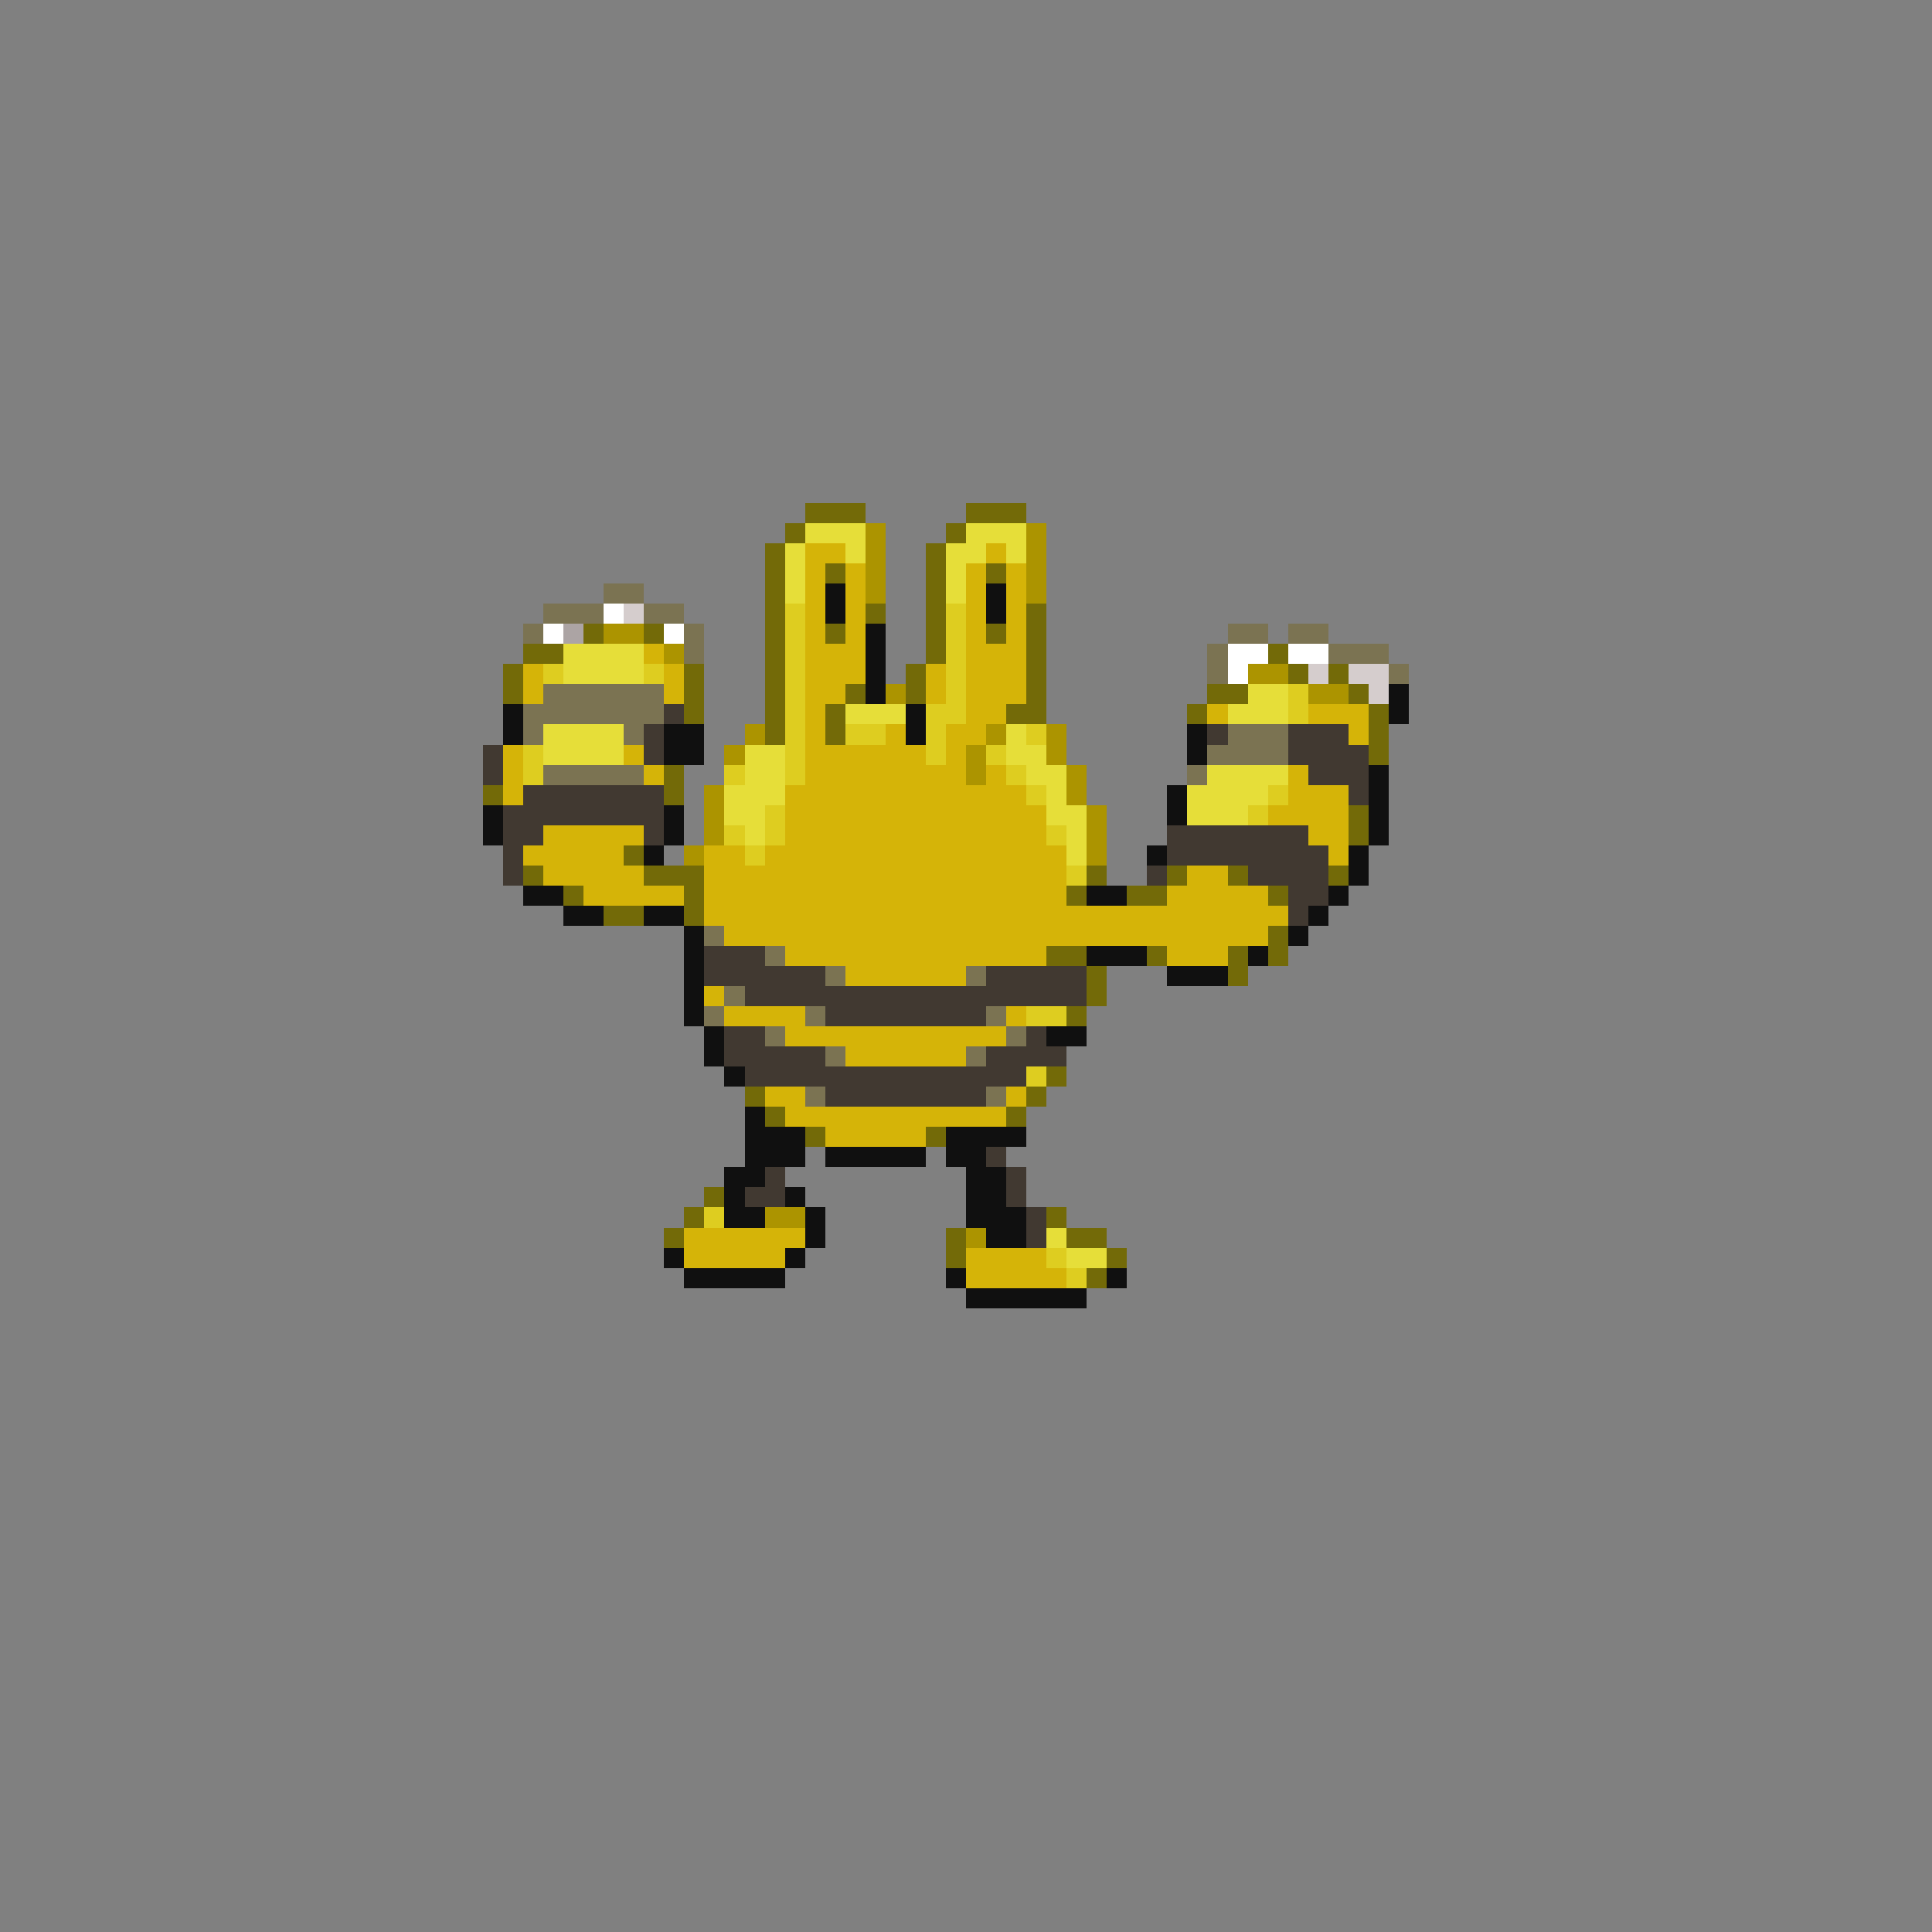 <svg xmlns="http://www.w3.org/2000/svg" viewBox="0 -0.5 96 96" shape-rendering="crispEdges">
<rect x="0" y="-0.5" width="96" height="96" fill="#808080" stroke="none"/>
<path stroke="#736a08" d="M40 25h3M48 25h3M39 26h1M47 26h1M38 27h1M46 27h1M38 28h1M41 28h1M46 28h1M49 28h1M38 29h1M46 29h1M38 30h1M43 30h1M46 30h1M51 30h1M29 31h1M32 31h1M38 31h1M41 31h1M46 31h1M49 31h1M51 31h1M26 32h2M38 32h1M46 32h1M51 32h1M63 32h1M25 33h1M34 33h1M38 33h1M45 33h1M51 33h1M64 33h1M66 33h1M25 34h1M34 34h1M38 34h1M42 34h1M45 34h1M51 34h1M60 34h2M67 34h1M34 35h1M38 35h1M41 35h1M50 35h2M59 35h1M68 35h1M38 36h1M41 36h1M68 36h1M68 37h1M33 38h1M24 39h1M33 39h1M67 40h1M67 41h1M31 42h1M26 43h1M32 43h3M54 43h1M58 43h1M61 43h1M66 43h1M28 44h1M34 44h1M53 44h1M56 44h2M63 44h1M30 45h2M34 45h1M63 46h1M52 47h2M57 47h1M61 47h1M63 47h1M54 48h1M61 48h1M54 49h1M53 50h1M52 53h1M37 54h1M51 54h1M38 55h1M50 55h1M40 56h1M46 56h1M35 59h1M34 60h1M52 60h1M33 61h1M47 61h1M53 61h2M47 62h1M55 62h1M54 63h1" />
<path stroke="#e6de39" d="M40 26h3M48 26h3M39 27h1M42 27h1M47 27h2M50 27h1M39 28h1M47 28h1M39 29h1M47 29h1M28 32h4M28 33h4M62 34h2M42 35h3M61 35h3M27 36h4M50 36h1M27 37h4M37 37h2M50 37h2M37 38h2M51 38h2M60 38h4M36 39h3M52 39h1M59 39h4M36 40h2M52 40h2M59 40h3M37 41h1M53 41h1M53 42h1M52 61h1M53 62h2" />
<path stroke="#ac9400" d="M43 26h1M51 26h1M43 27h1M51 27h1M43 28h1M51 28h1M43 29h1M51 29h1M30 31h2M33 32h1M62 33h2M44 34h1M65 34h2M37 36h1M49 36h1M52 36h1M36 37h1M48 37h1M52 37h1M48 38h1M53 38h1M35 39h1M53 39h1M35 40h1M54 40h1M35 41h1M54 41h1M34 42h1M54 42h1M38 60h2M48 61h1" />
<path stroke="#d5b408" d="M40 27h2M49 27h1M40 28h1M42 28h1M48 28h1M50 28h1M40 29h1M42 29h1M48 29h1M50 29h1M40 30h1M42 30h1M48 30h1M50 30h1M40 31h1M42 31h1M48 31h1M50 31h1M32 32h1M40 32h3M48 32h3M26 33h1M33 33h1M40 33h3M46 33h1M48 33h3M26 34h1M33 34h1M40 34h2M46 34h1M48 34h3M40 35h1M48 35h2M60 35h1M65 35h3M40 36h1M44 36h1M47 36h2M67 36h1M25 37h1M31 37h1M40 37h6M47 37h1M25 38h1M32 38h1M40 38h8M49 38h1M64 38h1M25 39h1M39 39h12M64 39h3M39 40h13M63 40h4M27 41h5M39 41h13M65 41h2M26 42h5M35 42h2M38 42h15M66 42h1M27 43h5M35 43h18M59 43h2M29 44h5M35 44h18M58 44h5M35 45h29M36 46h27M39 47h13M58 47h3M42 48h6M35 49h1M36 50h4M50 50h1M39 51h11M42 52h6M38 54h2M50 54h1M39 55h11M41 56h5M34 61h6M34 62h5M48 62h4M48 63h5" />
<path stroke="#7b7352" d="M30 29h2M27 30h3M32 30h2M26 31h1M34 31h1M61 31h2M64 31h2M34 32h1M60 32h1M66 32h3M60 33h1M69 33h1M27 34h6M26 35h7M26 36h1M31 36h1M61 36h3M60 37h4M27 38h5M59 38h1M35 46h1M38 47h1M41 48h1M48 48h1M36 49h1M35 50h1M40 50h1M49 50h1M38 51h1M50 51h1M41 52h1M48 52h1M40 54h1M49 54h1" />
<path stroke="#101010" d="M41 29h1M49 29h1M41 30h1M49 30h1M43 31h1M43 32h1M43 33h1M43 34h1M69 34h1M25 35h1M45 35h1M69 35h1M25 36h1M33 36h2M45 36h1M59 36h1M33 37h2M59 37h1M68 38h1M58 39h1M68 39h1M24 40h1M33 40h1M58 40h1M68 40h1M24 41h1M33 41h1M68 41h1M32 42h1M57 42h1M67 42h1M67 43h1M26 44h2M54 44h2M66 44h1M28 45h2M32 45h2M65 45h1M34 46h1M64 46h1M34 47h1M54 47h3M62 47h1M34 48h1M58 48h3M34 49h1M34 50h1M35 51h1M52 51h2M35 52h1M36 53h1M37 55h1M37 56h3M47 56h4M37 57h3M41 57h5M47 57h2M36 58h2M48 58h2M36 59h1M39 59h1M48 59h2M36 60h2M40 60h1M48 60h3M40 61h1M49 61h2M33 62h1M39 62h1M34 63h5M47 63h1M55 63h1M48 64h6" />
<path stroke="#ffffff" d="M30 30h1M27 31h1M33 31h1M61 32h2M64 32h2M61 33h1" />
<path stroke="#d5cdcd" d="M31 30h1M65 33h1M67 33h2M68 34h1" />
<path stroke="#decd20" d="M39 30h1M47 30h1M39 31h1M47 31h1M39 32h1M47 32h1M27 33h1M32 33h1M39 33h1M47 33h1M39 34h1M47 34h1M64 34h1M39 35h1M46 35h2M64 35h1M39 36h1M42 36h2M46 36h1M51 36h1M26 37h1M39 37h1M46 37h1M49 37h1M26 38h1M36 38h1M39 38h1M50 38h1M51 39h1M63 39h1M38 40h1M62 40h1M36 41h1M38 41h1M52 41h1M37 42h1M53 43h1M51 50h2M51 53h1M35 60h1M52 62h1M53 63h1" />
<path stroke="#aca4a4" d="M28 31h1" />
<path stroke="#413931" d="M33 35h1M32 36h1M60 36h1M64 36h3M24 37h1M32 37h1M64 37h4M24 38h1M65 38h3M26 39h7M67 39h1M25 40h8M25 41h2M32 41h1M58 41h7M25 42h1M58 42h8M25 43h1M57 43h1M62 43h4M64 44h2M64 45h1M35 47h3M35 48h6M49 48h5M37 49h17M41 50h8M36 51h2M51 51h1M36 52h5M49 52h4M37 53h14M41 54h8M49 57h1M38 58h1M50 58h1M37 59h2M50 59h1M51 60h1M51 61h1" />
</svg>